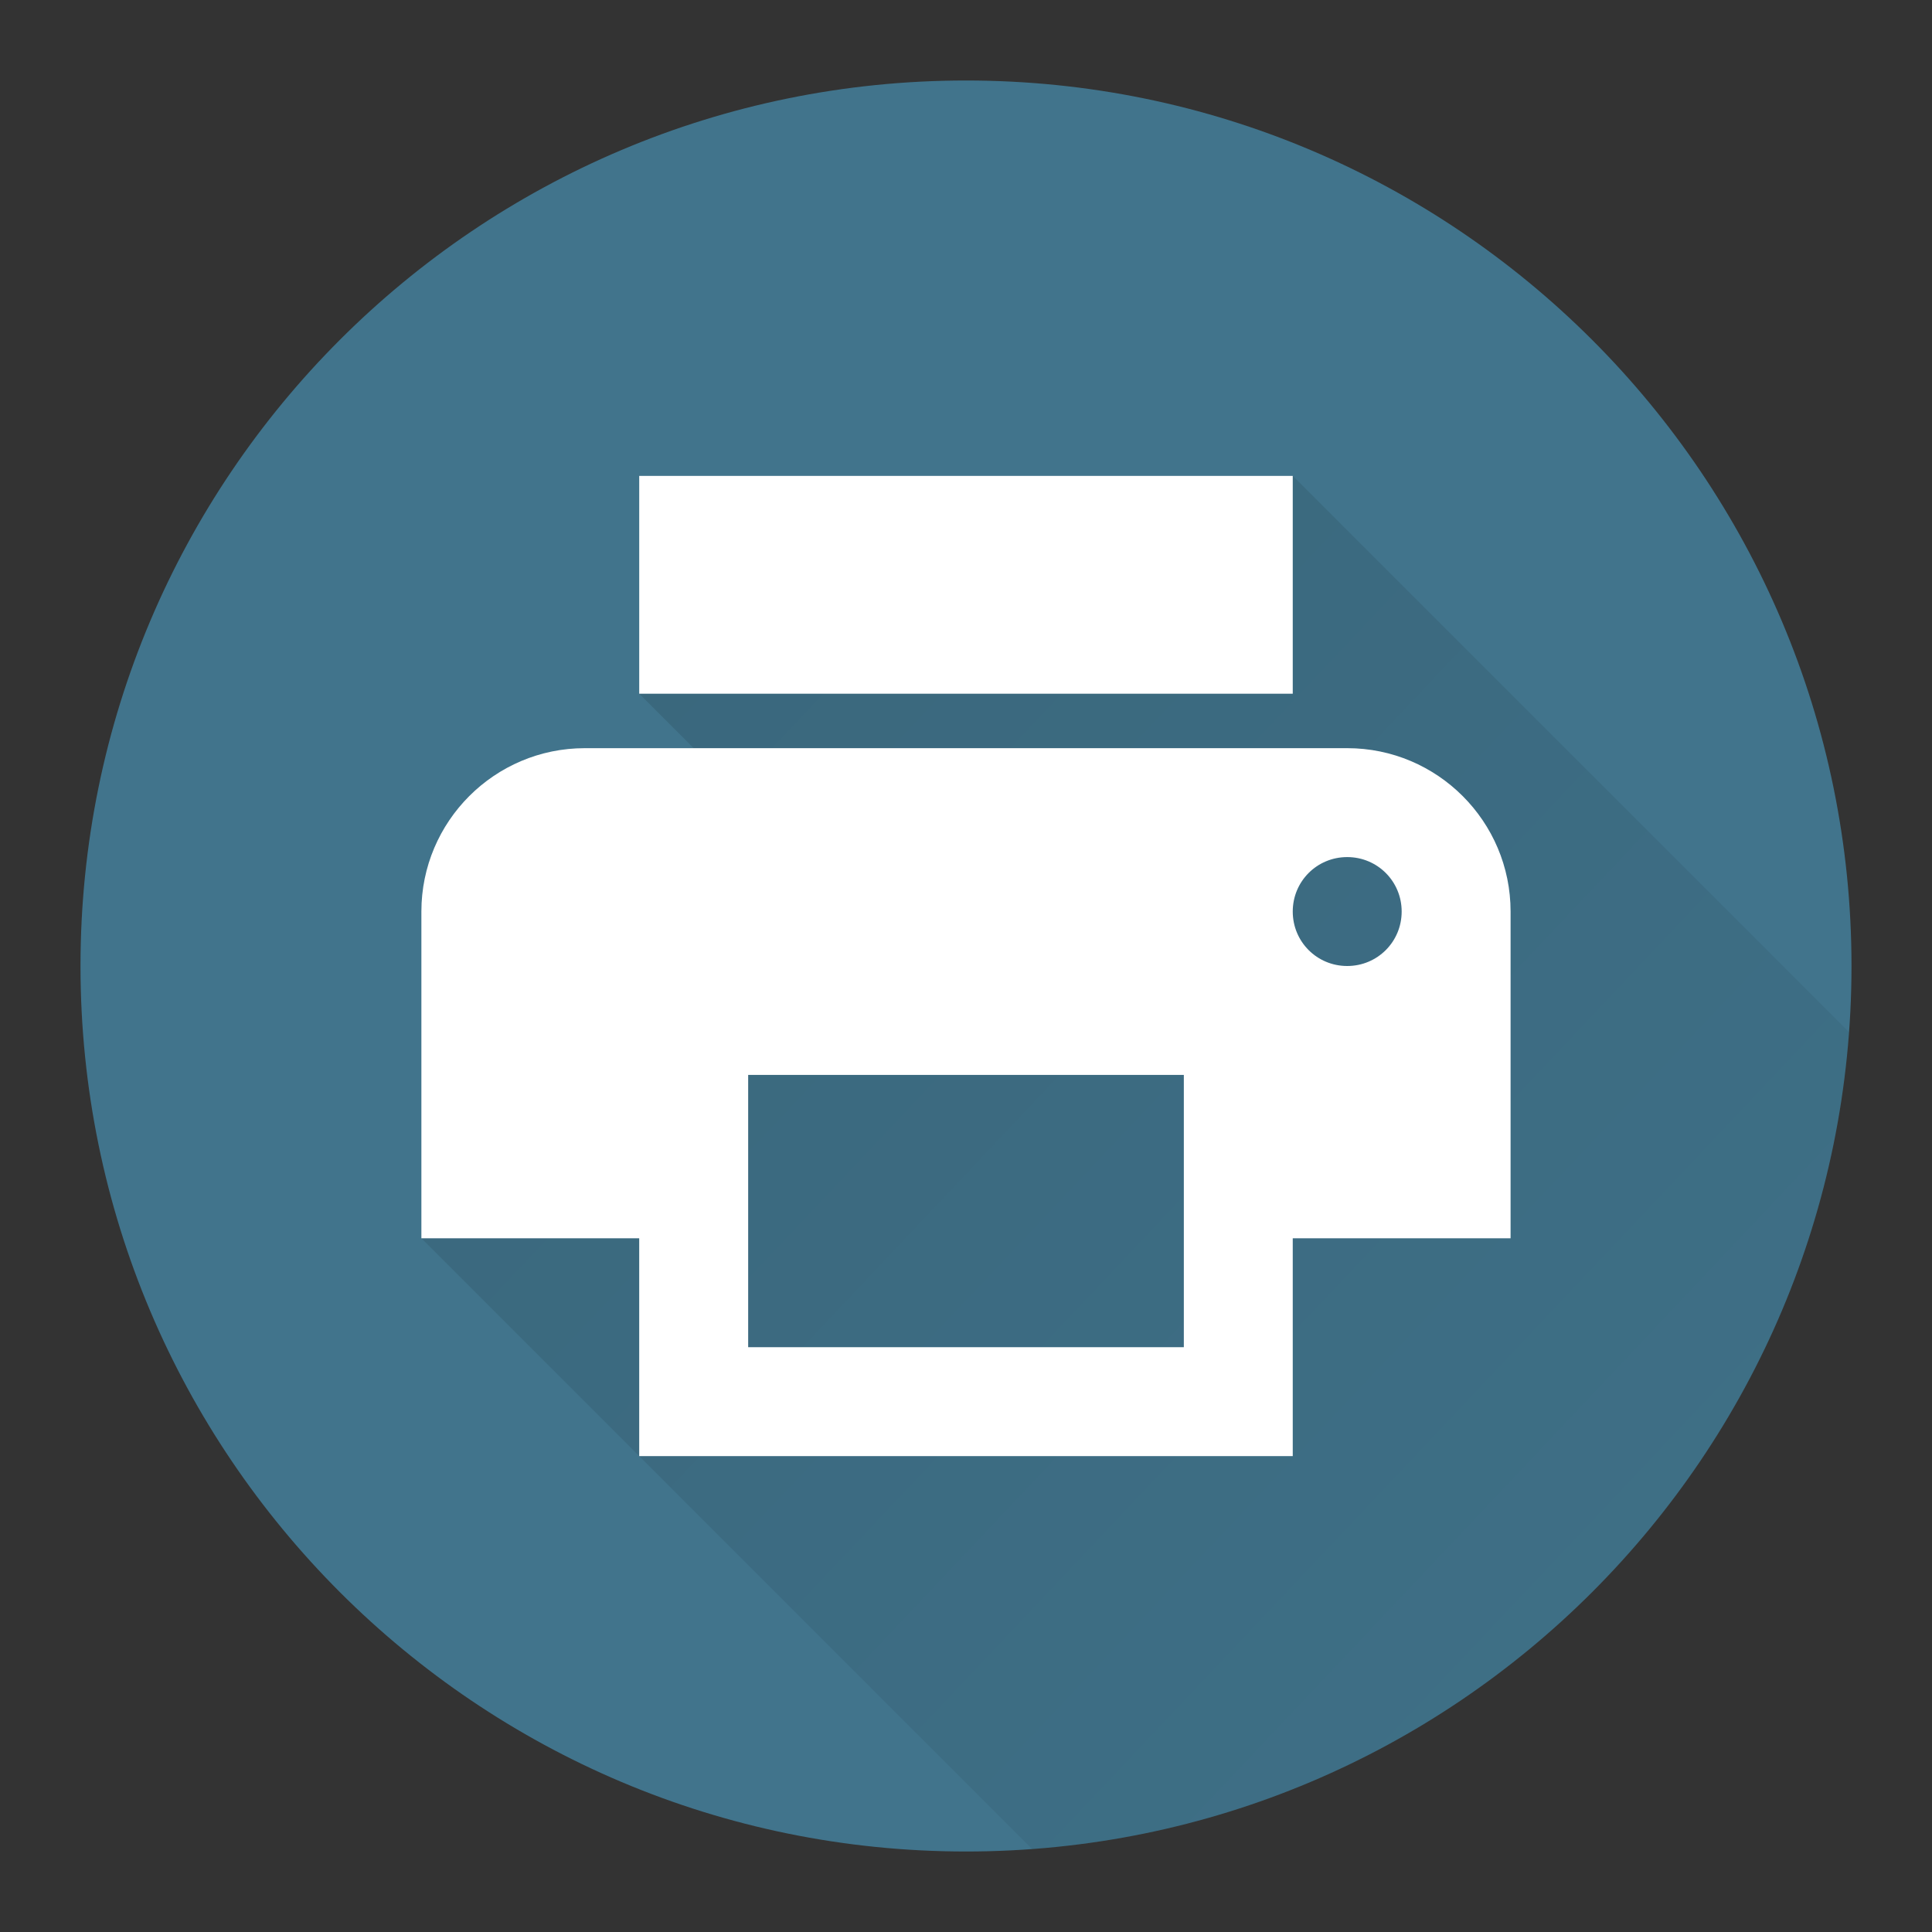 <svg version="1.1" xmlns="http://www.w3.org/2000/svg" xmlns:xlink="http://www.w3.org/1999/xlink" width="48" height="48"><rect width="100%" height="100%" fill="#333333" stroke="none"/><defs><linearGradient x1="10.47" y1="11.823" x2="58.39" y2="57.037" gradientUnits="userSpaceOnUse" id="color-1"><stop offset="0" stop-color="#000000" stop-opacity="0.12"></stop><stop offset="1" stop-color="#000000" stop-opacity="0"></stop></linearGradient><filter id="dropshadow-base"><feColorMatrix type="matrix" values="0 0 0 0 0  0 0 0 0 0  0 0 0 0 0  0 0 0 .8 0"></feColorMatrix> <feOffset dx="0" dy="1"></feOffset> <feGaussianBlur stdDeviation="1"></feGaussianBlur> <feComposite in="SourceGraphic"></feComposite></filter><filter id="dropshadow-banner" x="-10%" y="-10%" width="120%" height="130%"><feColorMatrix type="matrix" values="0 0 0 0 0  0 0 0 0 0  0 0 0 0 0  0 0 0 .4 0"></feColorMatrix> <feOffset dx="0" dy="1"></feOffset> <feGaussianBlur stdDeviation="0.5"></feGaussianBlur> <feComposite in="SourceGraphic"></feComposite></filter></defs><g fill="none" fill-rule="nonzero" stroke="none" stroke-width="none" stroke-linecap="butt" stroke-linejoin="miter" stroke-miterlimit="10" stroke-dasharray="" stroke-dashoffset="0" font-family="none" font-weight="none" font-size="none" text-anchor="none" style="mix-blend-mode: normal"><path d="M2,24c0,-12.15 9.85,-22 22,-22c12.15,0 22,9.85 22,22c0,12.15 -9.85,22 -22,22c-12.15,0 -22,-9.85 -22,-22z" id="base 1 5" fill="#41748c" stroke-width="1"></path><path d="M10.47,30.765v-8.118c0,-2.239 1.82,-4.059 4.059,-4.059h2.706l-1.353,-1.353v-5.412h16.237l13.821,13.821c-0.801,10.84 -9.456,19.495 -20.296,20.296z" fill="url(#color-1)" stroke-width="1"></path><path d="M33.471,18.588h-18.943c-2.239,0 -4.059,1.82 -4.059,4.059v8.118h5.412v5.412h16.237v-5.412h5.412v-8.118c0,-2.239 -1.82,-4.059 -4.059,-4.059zM29.412,33.471h-10.824v-6.765h10.824zM33.471,24c-0.751,0 -1.353,-0.602 -1.353,-1.353c0,-0.751 0.602,-1.353 1.353,-1.353c0.751,0 1.353,0.602 1.353,1.353c0,0.751 -0.602,1.353 -1.353,1.353zM32.118,11.823h-16.237v5.412h16.237z" fill="none" stroke-width="0"></path><path d="M37.53,22.647v8.118h-5.412v5.412h-16.237v-5.412h-5.412v-8.118c0,-2.239 1.82,-4.059 4.059,-4.059h18.943c2.239,0 4.059,1.82 4.059,4.059zM29.412,26.706h-10.824v6.765h10.824zM34.824,22.647c0,-0.751 -0.602,-1.353 -1.353,-1.353c-0.751,0 -1.353,0.602 -1.353,1.353c0,0.751 0.602,1.353 1.353,1.353c0.751,0 1.353,-0.602 1.353,-1.353zM32.118,17.235h-16.237v-5.412h16.237z" fill="#ffffff" stroke-width="0"></path><path d="M2,24c0,-12.15 9.85,-22 22,-22c12.15,0 22,9.85 22,22c0,12.15 -9.85,22 -22,22c-12.15,0 -22,-9.85 -22,-22z" id="base 1 1 1" fill="none" stroke-width="1"></path><g fill="#000000" stroke-width="1" font-family="Roboto, sans-serif" font-weight="400" font-size="14" text-anchor="start"></g><rect x="2" y="2" width="44" height="22" fill="none" stroke-width="1"></rect><path d="M2,24v-22h44v22z" fill="none" stroke-width="1"></path><path d="M2,24v-22h44v22z" fill="none" stroke-width="1"></path><path d="M2,24v-22h44v22z" fill="none" stroke-width="1"></path><path d="M2,24v-22h44v22z" fill="none" stroke-width="1"></path></g></svg>